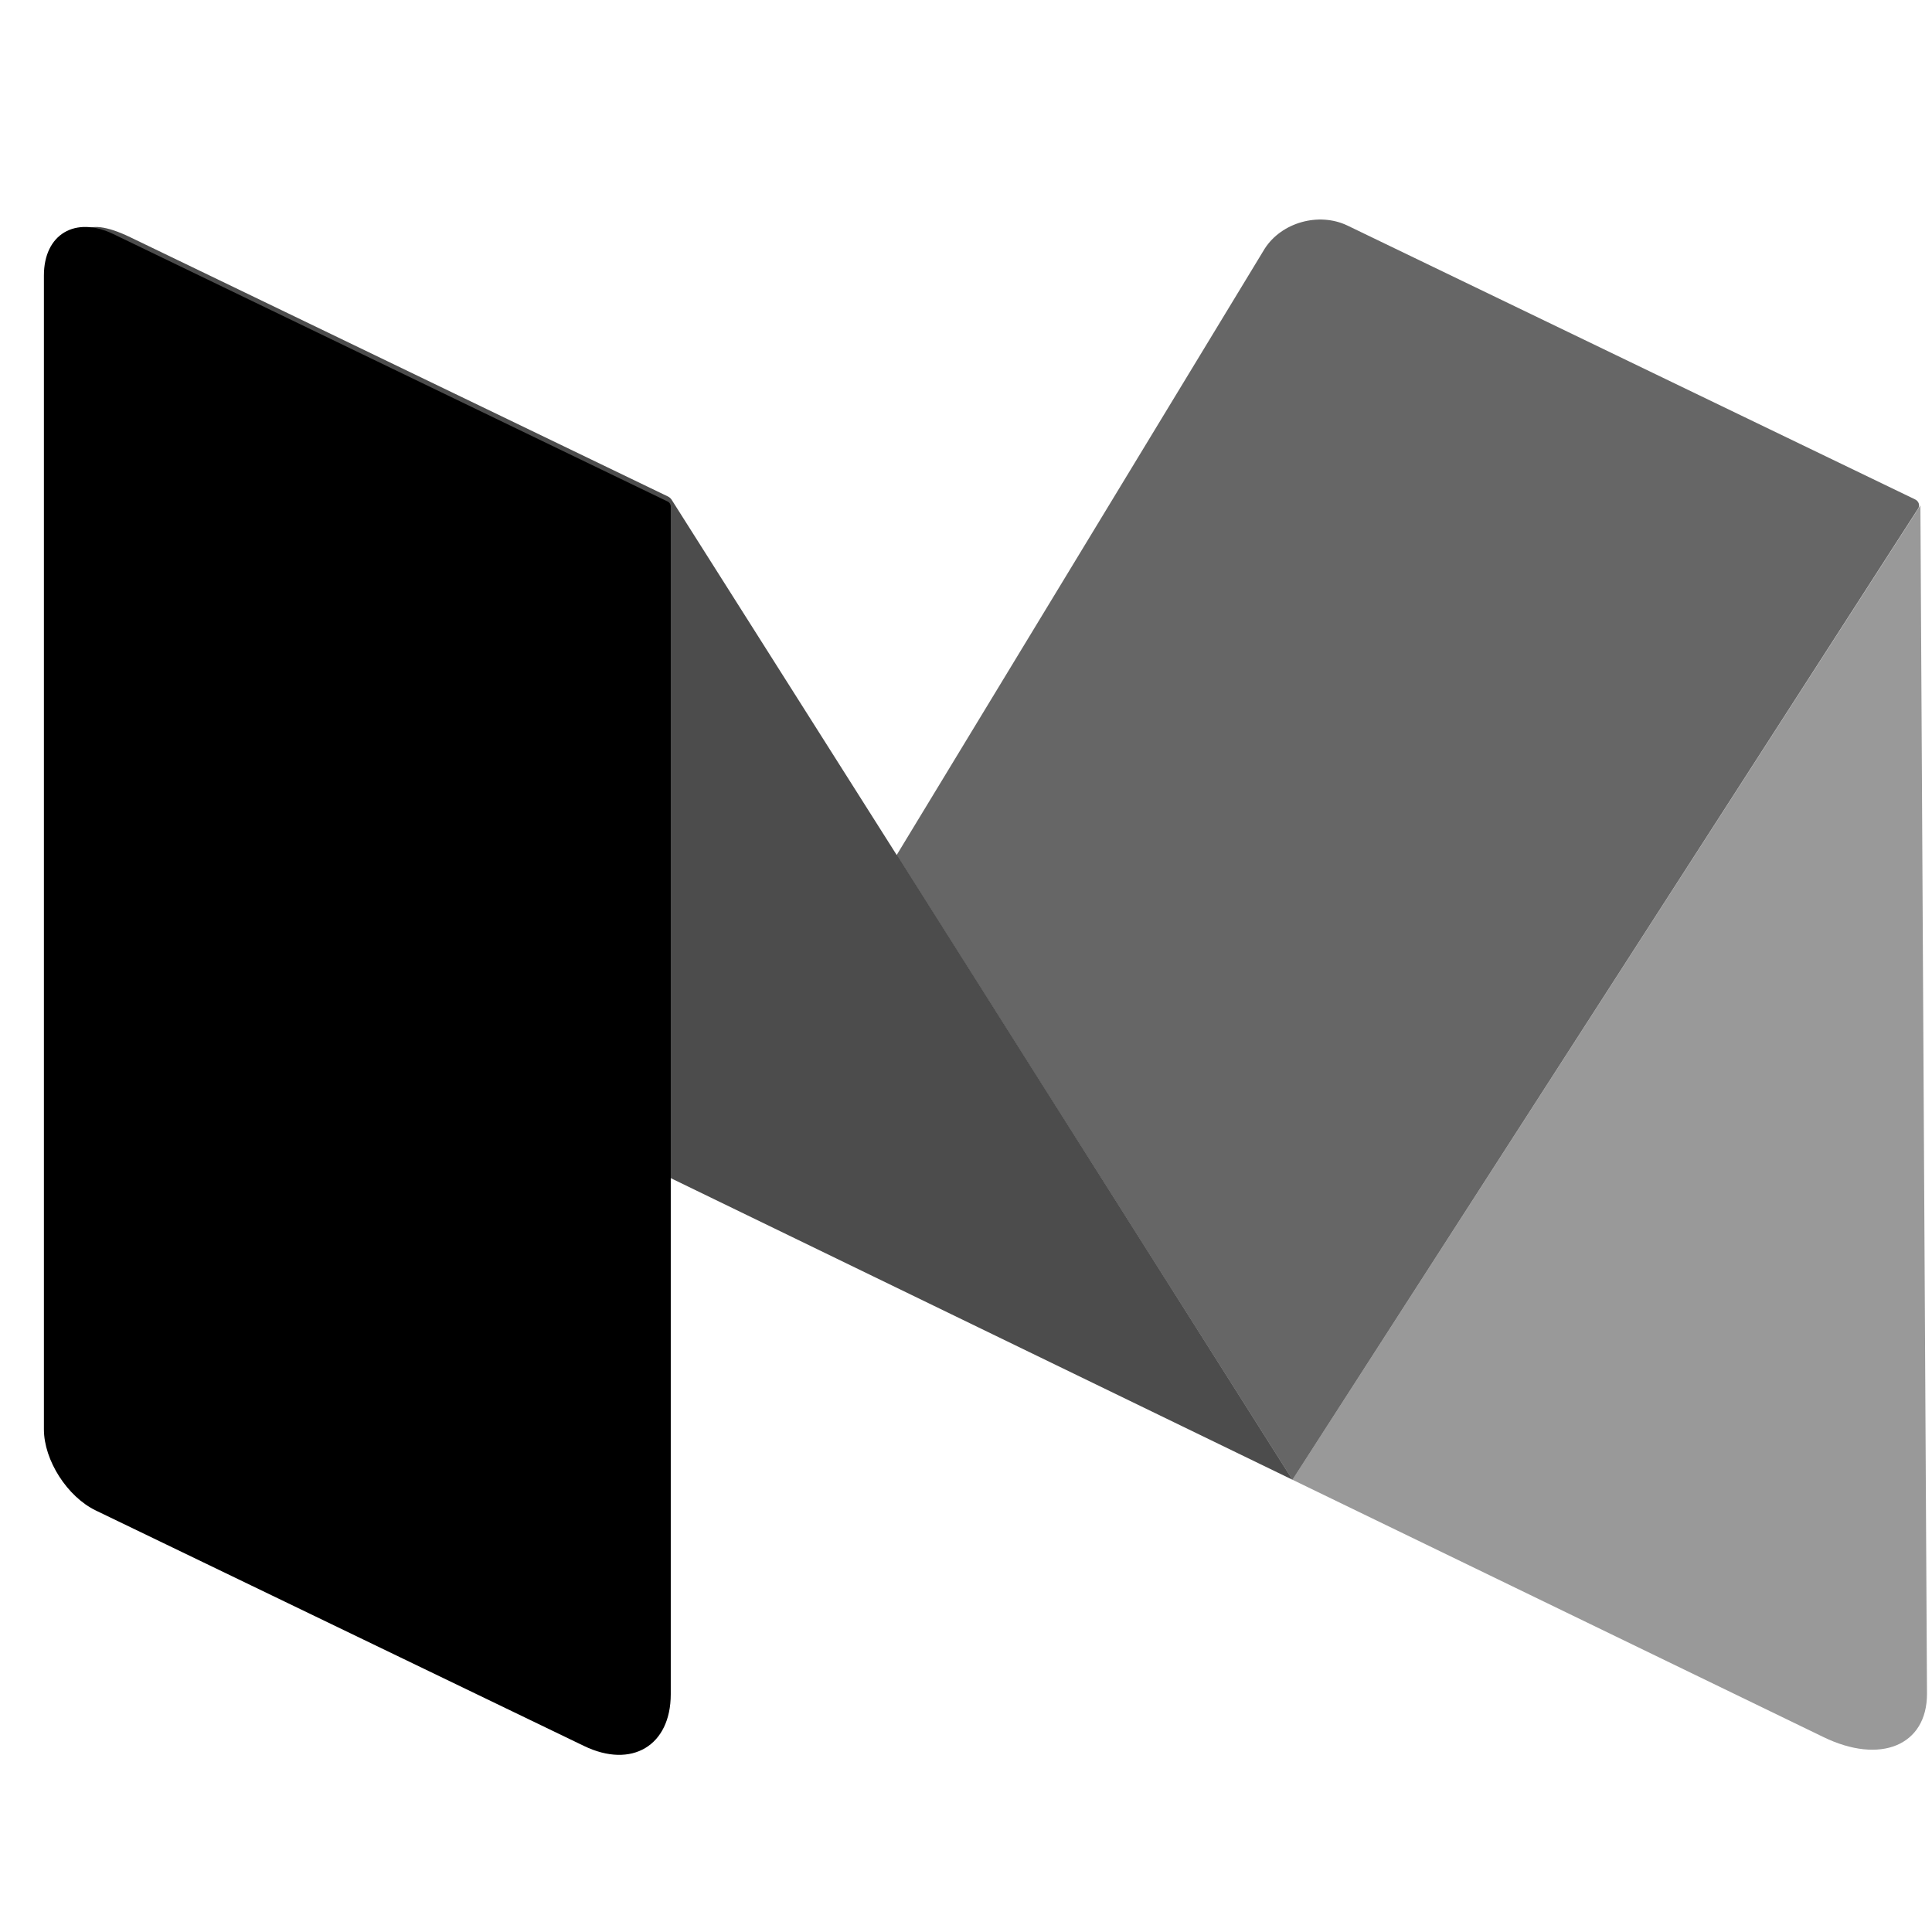 <svg xmlns="http://www.w3.org/2000/svg" width="44" height="44" viewBox="0 0 44 44">
  <g fill="#000000" fill-rule="evenodd" transform="translate(1 5)">
    <path fill-opacity=".6" d="M19.419,14.476 L27.802,0.665 C28.186,0.065 29.032,-0.173 29.681,0.134 L42.618,6.375 C42.701,6.417 42.731,6.515 42.683,6.584 L28.435,28.7 L19.419,14.476 Z"/>
    <path fill-opacity=".4" d="M28.435,28.7 L40.514,34.554 C41.824,35.197 42.886,34.75 42.886,33.577 L42.736,6.51 L28.435,28.7 Z"/>
    <path fill-opacity=".7" d="M1.149,1.268 L14.267,21.827 L28.435,28.7 L14.298,6.384 C14.278,6.352 14.249,6.326 14.216,6.309 L1.967,0.403 C0.881,-0.122 0.512,0.268 1.149,1.268 Z"/>
    <path d="M14.276,33.585 C14.276,34.757 13.387,35.288 12.3,34.763 L1.185,29.402 C0.533,29.089 0,28.257 0,27.552 L0,1.274 C0,0.336 0.711,-0.089 1.582,0.331 L14.2,6.419 C14.247,6.439 14.276,6.486 14.276,6.536 L14.276,33.579 L14.276,33.585 L14.276,33.585 L14.276,33.585 Z"/>
  </g>
</svg>
